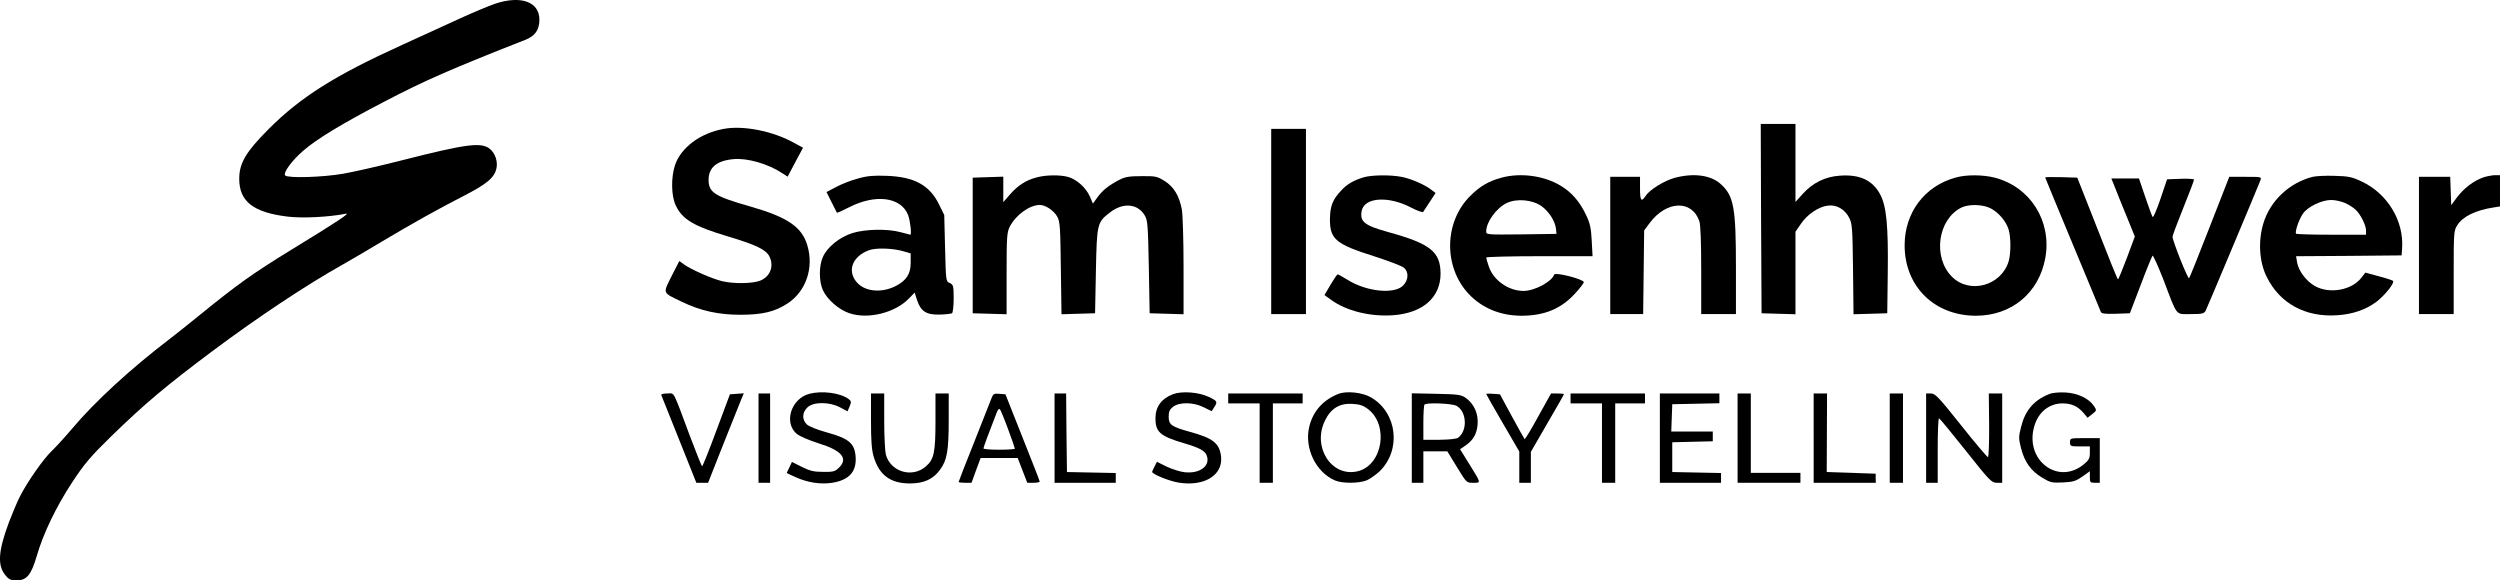 <?xml version="1.0" standalone="no"?>
<!DOCTYPE svg PUBLIC "-//W3C//DTD SVG 20010904//EN"
 "http://www.w3.org/TR/2001/REC-SVG-20010904/DTD/svg10.dtd">
<svg version="1.0" xmlns="http://www.w3.org/2000/svg"
 width="1511.654pt" height="350.92pt" viewBox="0 0 1511.654 350.92"
 preserveAspectRatio="xMidYMid meet">
<g transform="translate(-168.346,431.92) scale(0.1,-0.1)"
fill="#000000" stroke="none">
<path d="M4675 4296 c-39 -14 -131 -52 -205 -86 -74 -34 -233 -107 -352 -161
-406 -184 -615 -315 -809 -509 -138 -138 -179 -207 -179 -302 0 -138 86 -204
296 -229 87 -10 243 -3 349 18 28 5 -49 -46 -330 -218 -233 -143 -324 -208
-547 -389 -71 -58 -153 -123 -183 -146 -241 -184 -454 -379 -595 -546 -43 -51
-99 -112 -123 -135 -51 -48 -151 -191 -194 -278 -17 -33 -46 -103 -66 -155
-65 -175 -70 -261 -20 -320 20 -25 32 -30 67 -30 61 0 88 33 121 145 39 137
119 302 215 448 73 111 111 156 236 278 199 194 328 303 613 516 276 206 563
397 791 525 58 33 164 95 235 138 181 108 337 195 493 275 142 73 187 111 198
170 7 39 -8 84 -36 110 -52 47 -135 37 -540 -66 -129 -33 -287 -69 -350 -80
-125 -22 -335 -28 -352 -11 -15 15 40 90 108 149 83 72 231 162 488 296 245
128 402 197 855 375 60 23 86 61 86 122 0 109 -113 149 -270 96z"/>
<path d="M12332 2998 l3 -573 103 -3 102 -3 0 250 0 249 33 48 c37 56 108 104
163 110 52 7 102 -22 128 -72 19 -36 21 -60 24 -312 l3 -273 102 3 102 3 3
240 c4 291 -8 408 -46 479 -46 86 -124 122 -244 113 -88 -6 -163 -43 -223
-109 l-45 -50 0 236 0 236 -105 0 -105 0 2 -572z"/>
<path d="M6060 3540 c-143 -26 -259 -113 -295 -219 -25 -77 -23 -188 5 -245
40 -84 109 -125 317 -187 167 -50 227 -79 248 -119 30 -58 7 -122 -53 -147
-46 -19 -160 -21 -232 -4 -62 15 -185 69 -230 101 l-29 21 -47 -92 c-53 -107
-57 -97 61 -154 114 -55 222 -79 355 -79 134 0 208 18 285 68 112 73 161 216
120 352 -33 111 -119 170 -346 235 -214 61 -250 84 -251 159 -1 76 49 118 151
127 83 8 211 -29 296 -86 l31 -20 46 87 47 88 -57 31 c-127 70 -305 105 -422
83z"/>
<path d="M9370 2980 l0 -560 105 0 105 0 0 560 0 560 -105 0 -105 0 0 -560z"/>
<path d="M6872 3240 c-40 -10 -100 -34 -132 -51 l-59 -31 31 -62 c17 -33 31
-62 32 -63 2 -2 34 13 72 32 161 83 315 63 358 -45 13 -33 23 -120 14 -120 -2
0 -28 7 -58 15 -80 22 -214 19 -292 -5 -77 -24 -152 -84 -179 -145 -24 -53
-24 -147 0 -200 26 -57 97 -119 161 -140 113 -38 276 3 359 89 l35 36 15 -47
c23 -67 56 -88 137 -86 35 1 68 5 74 8 5 3 10 43 10 89 0 77 -2 84 -24 94 -23
10 -23 12 -28 211 l-5 200 -32 65 c-57 116 -149 166 -316 172 -77 3 -117 0
-173 -16z m277 -441 l41 -12 0 -58 c0 -66 -26 -106 -90 -139 -84 -43 -182 -35
-232 18 -65 69 -33 160 69 198 43 16 146 13 212 -7z"/>
<path d="M7950 3246 c-62 -16 -112 -48 -160 -103 l-40 -46 0 77 0 77 -92 -3
-93 -3 0 -410 0 -410 103 -3 102 -3 0 246 c0 222 2 249 19 283 36 71 119 131
181 132 36 0 86 -34 107 -72 16 -29 18 -66 21 -311 l4 -278 101 3 102 3 5 255
c6 288 7 295 87 356 78 60 166 52 208 -19 18 -29 20 -57 25 -312 l5 -280 103
-3 102 -3 0 289 c0 159 -5 314 -10 343 -16 85 -49 139 -105 174 -45 28 -55 30
-139 29 -75 0 -99 -4 -136 -23 -64 -34 -98 -61 -130 -104 l-28 -39 -19 44
c-24 53 -80 103 -130 117 -50 14 -136 13 -193 -3z"/>
<path d="M9925 3246 c-60 -19 -97 -41 -131 -78 -53 -55 -68 -95 -69 -175 0
-120 35 -150 266 -223 86 -28 167 -58 180 -69 32 -25 30 -75 -4 -109 -55 -54
-225 -36 -340 38 -26 16 -51 30 -55 30 -4 0 -23 -28 -43 -62 l-37 -63 39 -28
c90 -67 238 -104 375 -94 180 13 288 107 288 252 -1 132 -61 180 -313 250
-148 41 -176 63 -164 129 16 82 160 92 297 21 38 -20 72 -32 75 -27 3 5 21 32
40 61 l35 53 -25 19 c-38 30 -119 66 -177 78 -69 14 -186 13 -237 -3z"/>
<path d="M10763 3245 c-80 -22 -131 -52 -190 -111 -158 -157 -162 -429 -9
-592 81 -86 192 -132 321 -132 137 1 236 41 321 133 30 32 54 64 54 70 0 18
-173 62 -179 46 -14 -43 -119 -99 -185 -99 -91 0 -182 64 -210 147 -9 26 -16
50 -16 55 0 4 145 8 321 8 l322 0 -5 94 c-4 77 -10 105 -35 157 -39 81 -86
135 -154 176 -100 60 -241 79 -356 48z m241 -172 c45 -32 83 -91 88 -138 l3
-30 -212 -3 c-209 -2 -213 -2 -213 18 0 57 62 142 125 172 60 28 154 20 209
-19z"/>
<path d="M11810 3244 c-63 -17 -152 -72 -176 -109 -26 -40 -34 -30 -34 45 l0
70 -90 0 -90 0 0 -415 0 -415 100 0 99 0 3 253 3 253 32 43 c102 138 257 144
302 12 7 -22 11 -127 11 -297 l0 -264 105 0 105 0 0 278 c0 371 -13 438 -94
510 -60 53 -163 66 -276 36z"/>
<path d="M13510 3246 c-189 -51 -310 -212 -310 -410 0 -248 179 -425 430 -426
217 0 383 138 421 351 39 222 -91 428 -306 484 -70 18 -172 19 -235 1z m209
-186 c48 -24 95 -79 110 -129 14 -49 14 -143 0 -192 -45 -148 -236 -200 -343
-93 -117 117 -86 347 57 418 45 22 129 20 176 -4z"/>
<path d="M15667 3250 c-141 -36 -257 -145 -298 -282 -32 -106 -25 -232 20
-322 79 -161 233 -246 426 -233 95 6 175 34 240 83 51 40 110 114 98 125 -5 4
-44 17 -87 28 l-80 22 -24 -31 c-59 -76 -193 -100 -282 -50 -52 30 -98 91
-107 143 l-6 37 319 2 319 3 3 42 c12 166 -88 332 -245 405 -57 27 -79 32
-162 34 -53 2 -113 -1 -134 -6z m198 -159 c22 -10 50 -28 62 -40 31 -29 63
-94 63 -126 l0 -25 -208 0 c-115 0 -211 3 -215 6 -9 9 18 89 42 122 29 42 114
82 170 82 26 0 64 -9 86 -19z"/>
<path d="M16697 3246 c-58 -21 -116 -66 -156 -119 l-36 -48 -3 85 -3 86 -94 0
-95 0 0 -415 0 -415 105 0 105 0 0 251 c0 238 1 254 21 285 33 54 110 92 222
109 l37 6 0 94 0 95 -32 0 c-18 -1 -50 -7 -71 -14z"/>
<path d="M14050 3246 c0 -2 75 -183 166 -402 91 -220 169 -405 171 -412 4 -9
28 -12 90 -10 l85 3 65 170 c35 94 68 173 72 178 4 4 33 -62 66 -145 86 -227
71 -208 165 -208 68 0 81 3 90 20 9 17 309 732 331 788 8 22 8 22 -90 22 l-98
0 -118 -302 c-65 -167 -121 -307 -125 -311 -7 -8 -100 226 -100 251 0 7 29 85
65 174 36 89 65 166 65 171 0 4 -37 7 -81 5 l-82 -3 -40 -118 c-22 -65 -43
-114 -47 -110 -4 4 -24 59 -45 121 l-38 112 -83 0 -84 0 21 -52 c11 -29 43
-108 71 -176 l50 -123 -48 -129 c-27 -71 -51 -130 -54 -130 -3 0 -59 138 -125
308 l-121 307 -97 3 c-53 1 -97 1 -97 -2z"/>
<path d="M6577 1938 c-110 -29 -156 -175 -76 -242 17 -14 74 -39 131 -57 143
-44 183 -93 122 -150 -22 -21 -35 -24 -94 -23 -55 0 -80 6 -128 30 l-60 30
-16 -34 -16 -33 54 -25 c73 -33 152 -45 222 -34 103 17 148 68 141 159 -6 79
-41 109 -172 145 -56 15 -110 37 -122 48 -31 29 -30 72 2 103 34 35 132 36
198 1 l45 -24 13 30 c11 27 10 32 -7 45 -51 37 -160 51 -237 31z"/>
<path d="M8777 1936 c-70 -26 -107 -76 -107 -146 0 -83 28 -108 170 -150 98
-29 129 -46 140 -75 24 -63 -42 -112 -135 -101 -27 3 -76 19 -108 34 l-58 29
-14 -28 c-8 -15 -15 -30 -15 -33 0 -14 104 -56 160 -65 154 -25 268 44 257
156 -9 82 -48 113 -192 152 -108 30 -125 42 -125 91 0 30 6 43 26 59 38 30
125 29 187 -3 l47 -23 15 23 c22 34 20 38 -32 63 -60 29 -162 37 -216 17z"/>
<path d="M9775 1937 c-93 -37 -153 -106 -175 -198 -31 -129 40 -276 156 -325
44 -19 146 -18 192 1 20 9 54 33 76 53 134 129 109 355 -50 448 -52 31 -151
41 -199 21z m180 -91 c129 -99 88 -343 -65 -377 -157 -35 -274 149 -194 309
36 73 89 104 166 99 43 -2 65 -10 93 -31z"/>
<path d="M14075 1937 c-94 -38 -147 -100 -171 -200 -15 -58 -15 -69 0 -128 21
-83 59 -136 126 -177 51 -31 60 -33 127 -30 62 3 78 8 117 35 l46 33 0 -35 c0
-32 2 -35 30 -35 l30 0 0 135 0 135 -90 0 c-89 0 -90 0 -90 -25 0 -24 3 -25
60 -25 l60 0 0 -39 c0 -33 -6 -44 -36 -69 -157 -130 -360 26 -300 230 24 85
90 138 171 138 54 0 93 -18 127 -58 l24 -29 28 22 c28 22 28 23 11 49 -31 46
-98 78 -173 82 -39 2 -80 -2 -97 -9z"/>
<path d="M5683 1928 c3 -7 51 -129 108 -270 l103 -258 35 0 36 0 94 238 c52
130 101 252 108 270 l14 33 -42 -3 -42 -3 -81 -217 c-44 -120 -84 -218 -87
-218 -3 0 -36 82 -74 183 -107 287 -91 257 -137 257 -28 0 -39 -4 -35 -12z"/>
<path d="M6270 1670 l0 -270 35 0 35 0 0 270 0 270 -35 0 -35 0 0 -270z"/>
<path d="M6950 1777 c0 -120 4 -178 16 -218 33 -112 101 -163 219 -163 86 0
142 26 184 85 41 56 51 115 51 299 l0 160 -40 0 -40 0 0 -166 c0 -190 -9 -232
-57 -274 -82 -73 -214 -35 -243 70 -5 19 -10 110 -10 203 l0 167 -40 0 -40 0
0 -163z"/>
<path d="M7681 1917 c-6 -14 -53 -133 -105 -266 -53 -132 -96 -243 -96 -246 0
-3 18 -5 39 -5 l39 0 27 75 28 75 112 0 112 0 29 -75 29 -75 37 0 c21 0 38 3
38 8 0 4 -47 124 -104 267 l-103 260 -37 3 c-31 3 -37 -1 -45 -21z m98 -193
c23 -61 41 -114 41 -118 0 -3 -43 -6 -95 -6 -52 0 -95 3 -95 8 0 6 31 91 80
216 6 17 14 26 20 20 4 -5 27 -59 49 -120z"/>
<path d="M8060 1670 l0 -270 185 0 185 0 0 30 0 29 -147 3 -148 3 -3 238 -2
237 -35 0 -35 0 0 -270z"/>
<path d="M9110 1910 l0 -30 95 0 95 0 0 -240 0 -240 40 0 40 0 0 240 0 240 90
0 90 0 0 30 0 30 -225 0 -225 0 0 -30z"/>
<path d="M10220 1671 l0 -271 35 0 35 0 0 95 0 95 73 0 72 0 58 -95 c58 -95
58 -95 98 -95 49 0 50 -5 -24 114 l-55 89 31 21 c48 33 70 70 75 129 5 65 -21
123 -70 159 -30 21 -45 23 -180 26 l-148 3 0 -270z m269 195 c63 -33 70 -149
12 -193 -10 -8 -53 -12 -113 -13 l-98 0 0 103 c0 57 3 107 7 110 13 13 163 7
192 -7z"/>
<path d="M10670 1937 c0 -2 45 -82 100 -176 l100 -172 0 -94 0 -95 35 0 35 0
0 94 0 93 100 173 c55 94 100 173 100 176 0 2 -18 4 -39 4 l-39 0 -78 -140
c-42 -77 -79 -138 -82 -136 -3 3 -37 65 -77 138 l-72 133 -42 3 c-22 2 -41 1
-41 -1z"/>
<path d="M11180 1910 l0 -30 95 0 95 0 0 -240 0 -240 40 0 40 0 0 240 0 240
90 0 90 0 0 30 0 30 -225 0 -225 0 0 -30z"/>
<path d="M11720 1670 l0 -270 185 0 185 0 0 30 0 29 -147 3 -148 3 0 90 0 90
123 3 122 3 0 29 0 30 -125 0 -126 0 3 83 3 82 143 3 142 3 0 29 0 30 -180 0
-180 0 0 -270z"/>
<path d="M12190 1670 l0 -270 190 0 190 0 0 30 0 30 -150 0 -150 0 0 240 0
240 -40 0 -40 0 0 -270z"/>
<path d="M12650 1670 l0 -270 188 0 188 0 -1 28 0 27 -148 5 -148 5 1 238 1
237 -41 0 -40 0 0 -270z"/>
<path d="M13110 1670 l0 -270 40 0 40 0 0 270 0 270 -40 0 -40 0 0 -270z"/>
<path d="M13330 1670 l0 -270 35 0 35 0 0 195 c0 107 3 195 8 195 4 -1 76 -88
161 -195 145 -183 157 -195 188 -195 l33 0 0 270 0 270 -41 0 -40 0 2 -192 c1
-106 -3 -193 -7 -193 -5 0 -78 86 -162 192 -137 172 -157 193 -183 193 l-29 0
0 -270z"/>
</g>
</svg>
